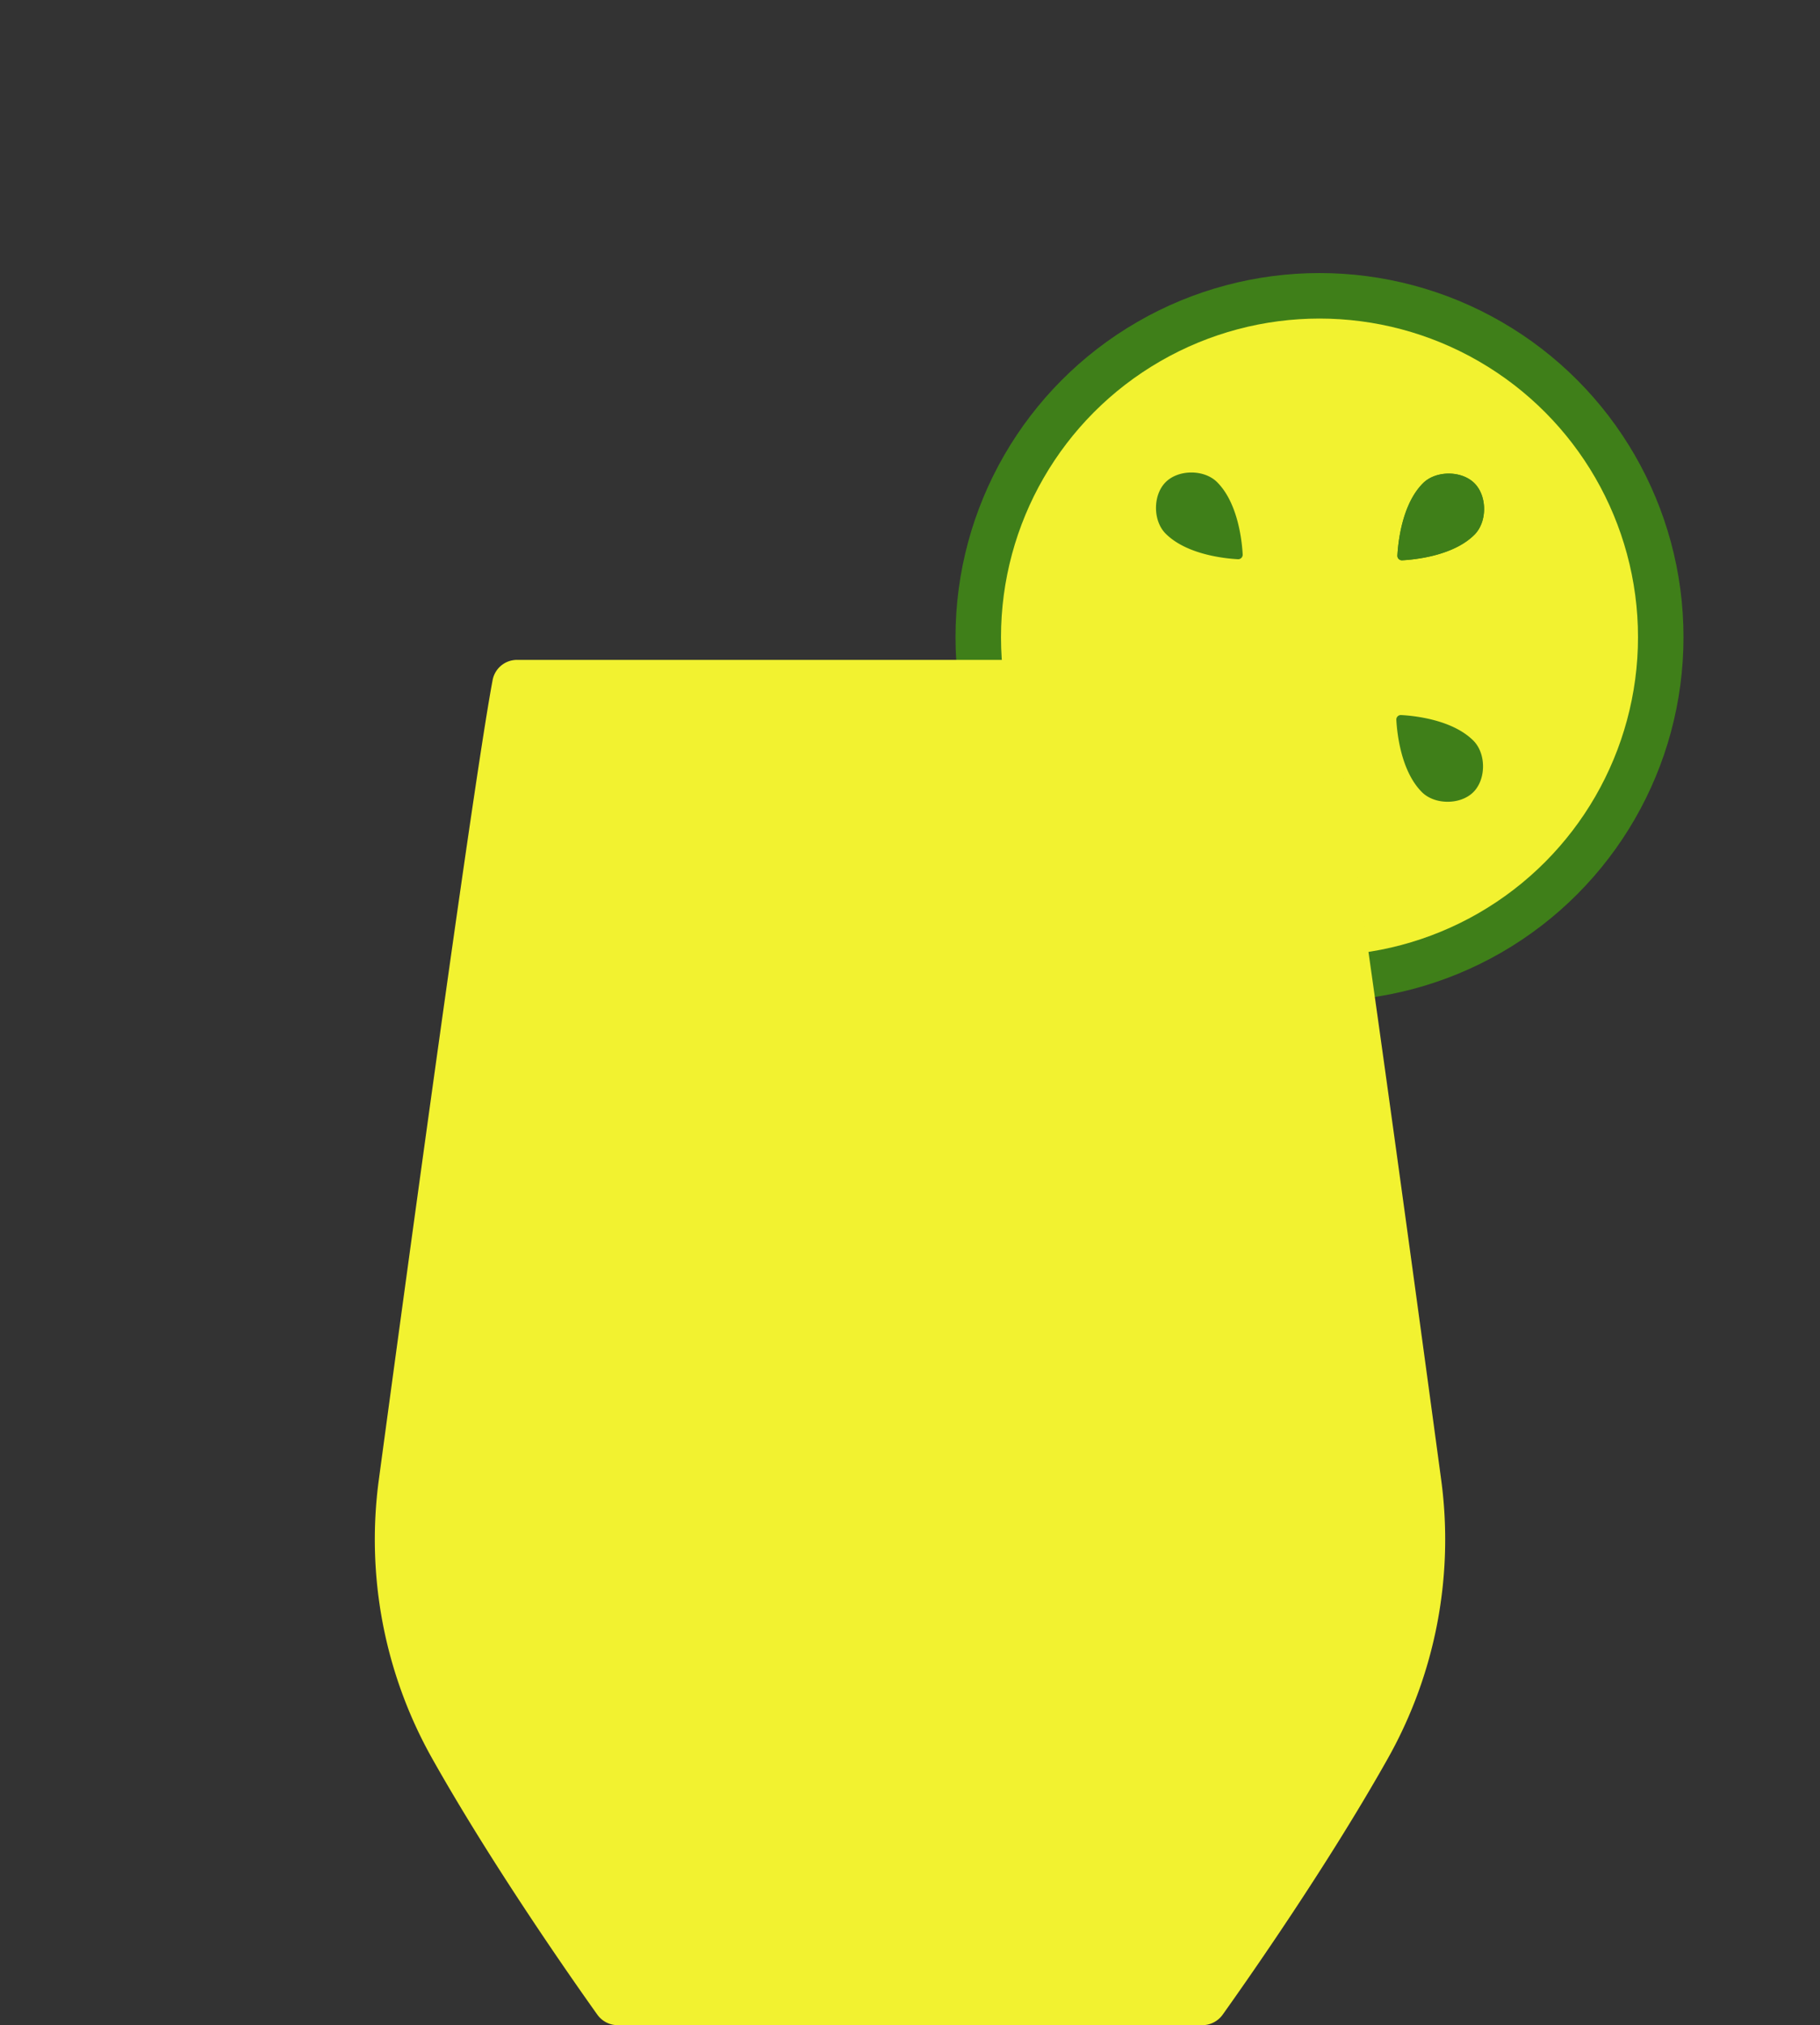 <svg xmlns="http://www.w3.org/2000/svg" viewBox="0 0 800 890"><rect x="0" y="0" width="800" height="890" fill="#333333" stroke="none"/><defs><style>.Green{fill:#3f7f19;}.Yellow{fill:#f2f230;}</style></defs><title>theredemption_890</title><g id="vectors"><circle class="Green" cx="580.003" cy="280" r="160"/><circle class="Yellow" cx="580.003" cy="280" r="140"/><path class="Green" d="M544.135,245.76a1.989,1.989,0,0,0,2.1-2.1c-.325-5.936-2.052-22.581-11.238-31.767-5.657-5.657-16.969-5.654-22.625,0s-5.659,16.969,0,22.626C521.555,243.708,538.2,245.435,544.135,245.76Z"/><path class="Green" d="M615.871,314.24a1.989,1.989,0,0,0-2.1,2.1c.325,5.936,2.052,22.581,11.238,31.767,5.657,5.657,16.969,5.654,22.625,0s5.659-16.969,0-22.626C638.451,316.292,621.806,314.565,615.871,314.24Z"/><path class="Green" d="M614.243,244.132a1.989,1.989,0,0,0,2.1,2.1c5.936-.325,22.581-2.052,31.767-11.238,5.657-5.657,5.654-16.969,0-22.625s-16.969-5.659-22.626,0C616.295,221.552,614.568,238.2,614.243,244.132Z"/><path class="Green" d="M614.243,244.132a1.989,1.989,0,0,0,2.1,2.1c5.936-.325,22.581-2.052,31.767-11.238,5.657-5.657,5.654-16.969,0-22.625s-16.969-5.659-22.626,0C616.295,221.552,614.568,238.2,614.243,244.132Z"/><path class="Yellow" d="M583.468,298.865A10.891,10.891,0,0,0,572.752,290h-345.5a10.891,10.891,0,0,0-10.716,8.865c-7.943,42.02-36.579,251.952-50.012,351.386A196.348,196.348,0,0,0,189.966,772.8c26.453,47.04,61.715,97.314,72.584,112.559A11.065,11.065,0,0,0,271.566,890H528.434a11.065,11.065,0,0,0,9.016-4.639c10.869-15.245,46.131-65.519,72.584-112.559A196.348,196.348,0,0,0,633.48,650.251C620.047,550.817,591.411,340.885,583.468,298.865Z"/></g></svg>